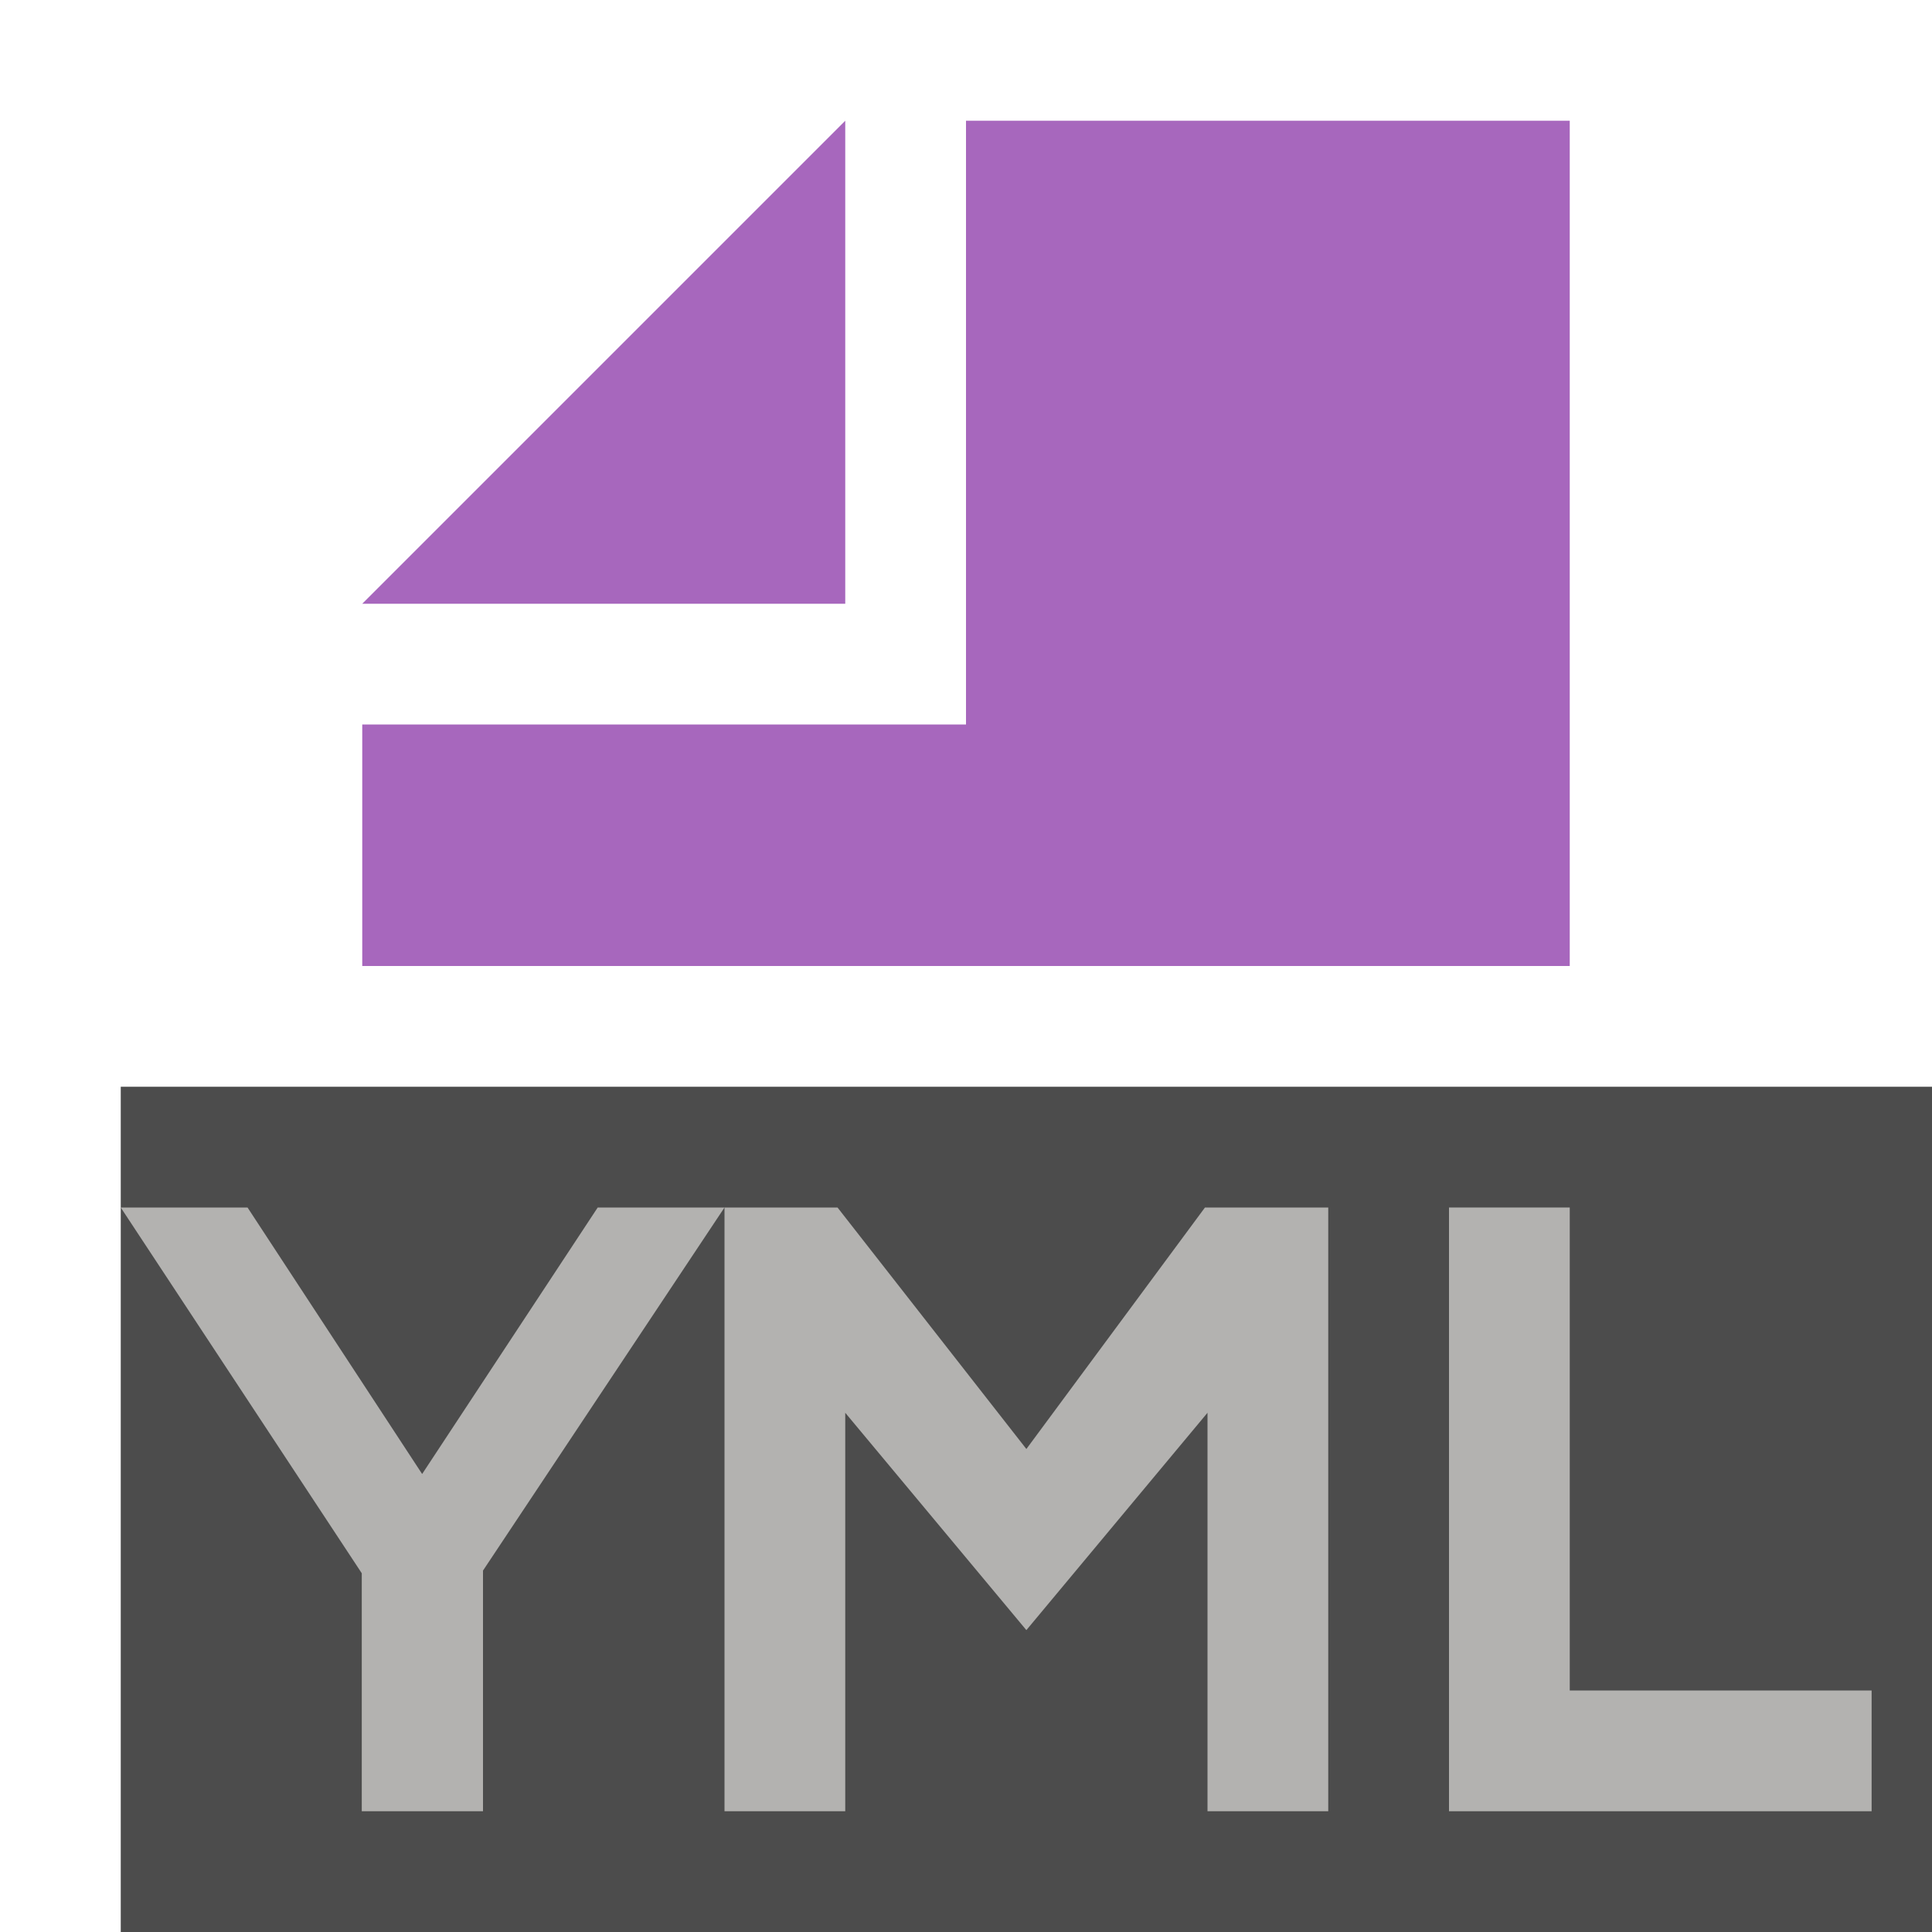 <svg viewBox="0 0 16 16" xmlns="http://www.w3.org/2000/svg" fill="#000000"><g id="SVGRepo_bgCarrier" stroke-width="0"></g><g id="SVGRepo_tracerCarrier" stroke-linecap="round" stroke-linejoin="round"></g><g id="SVGRepo_iconCarrier"> <g fill="none" fill-rule="evenodd"> <polygon fill="#000000" fill-opacity=".7" points="1 16 16 16 16 9 1 9"></polygon> <polygon fill="#9141ac" fill-opacity=".8" points="7 1 3 5 7 5"></polygon> <polygon fill="#9141ac" fill-opacity=".8" points="8 1 8 6 3 6 3 8 13 8 13 1"></polygon> <polygon fill="#deddda" fill-opacity=".7" points="1.996 5 1.996 3.029 0 0 1.05 0 2.496 2.207 3.95 0 5 0 3 3.007 3 5" transform="translate(1 10)"></polygon> <polygon fill="#deddda" fill-opacity=".7" points="0 0 .936 0 2.5 2 3.979 0 5 0 5 5 4 5 4 1.7 2.5 3.5 1 1.7 1 5 0 5" transform="translate(6 10)"></polygon> <polygon fill="#deddda" fill-opacity=".7" points="0 0 1 0 1 4 3.5 4 3.5 5 0 5" transform="translate(12 10)"></polygon> </g> </g></svg>
